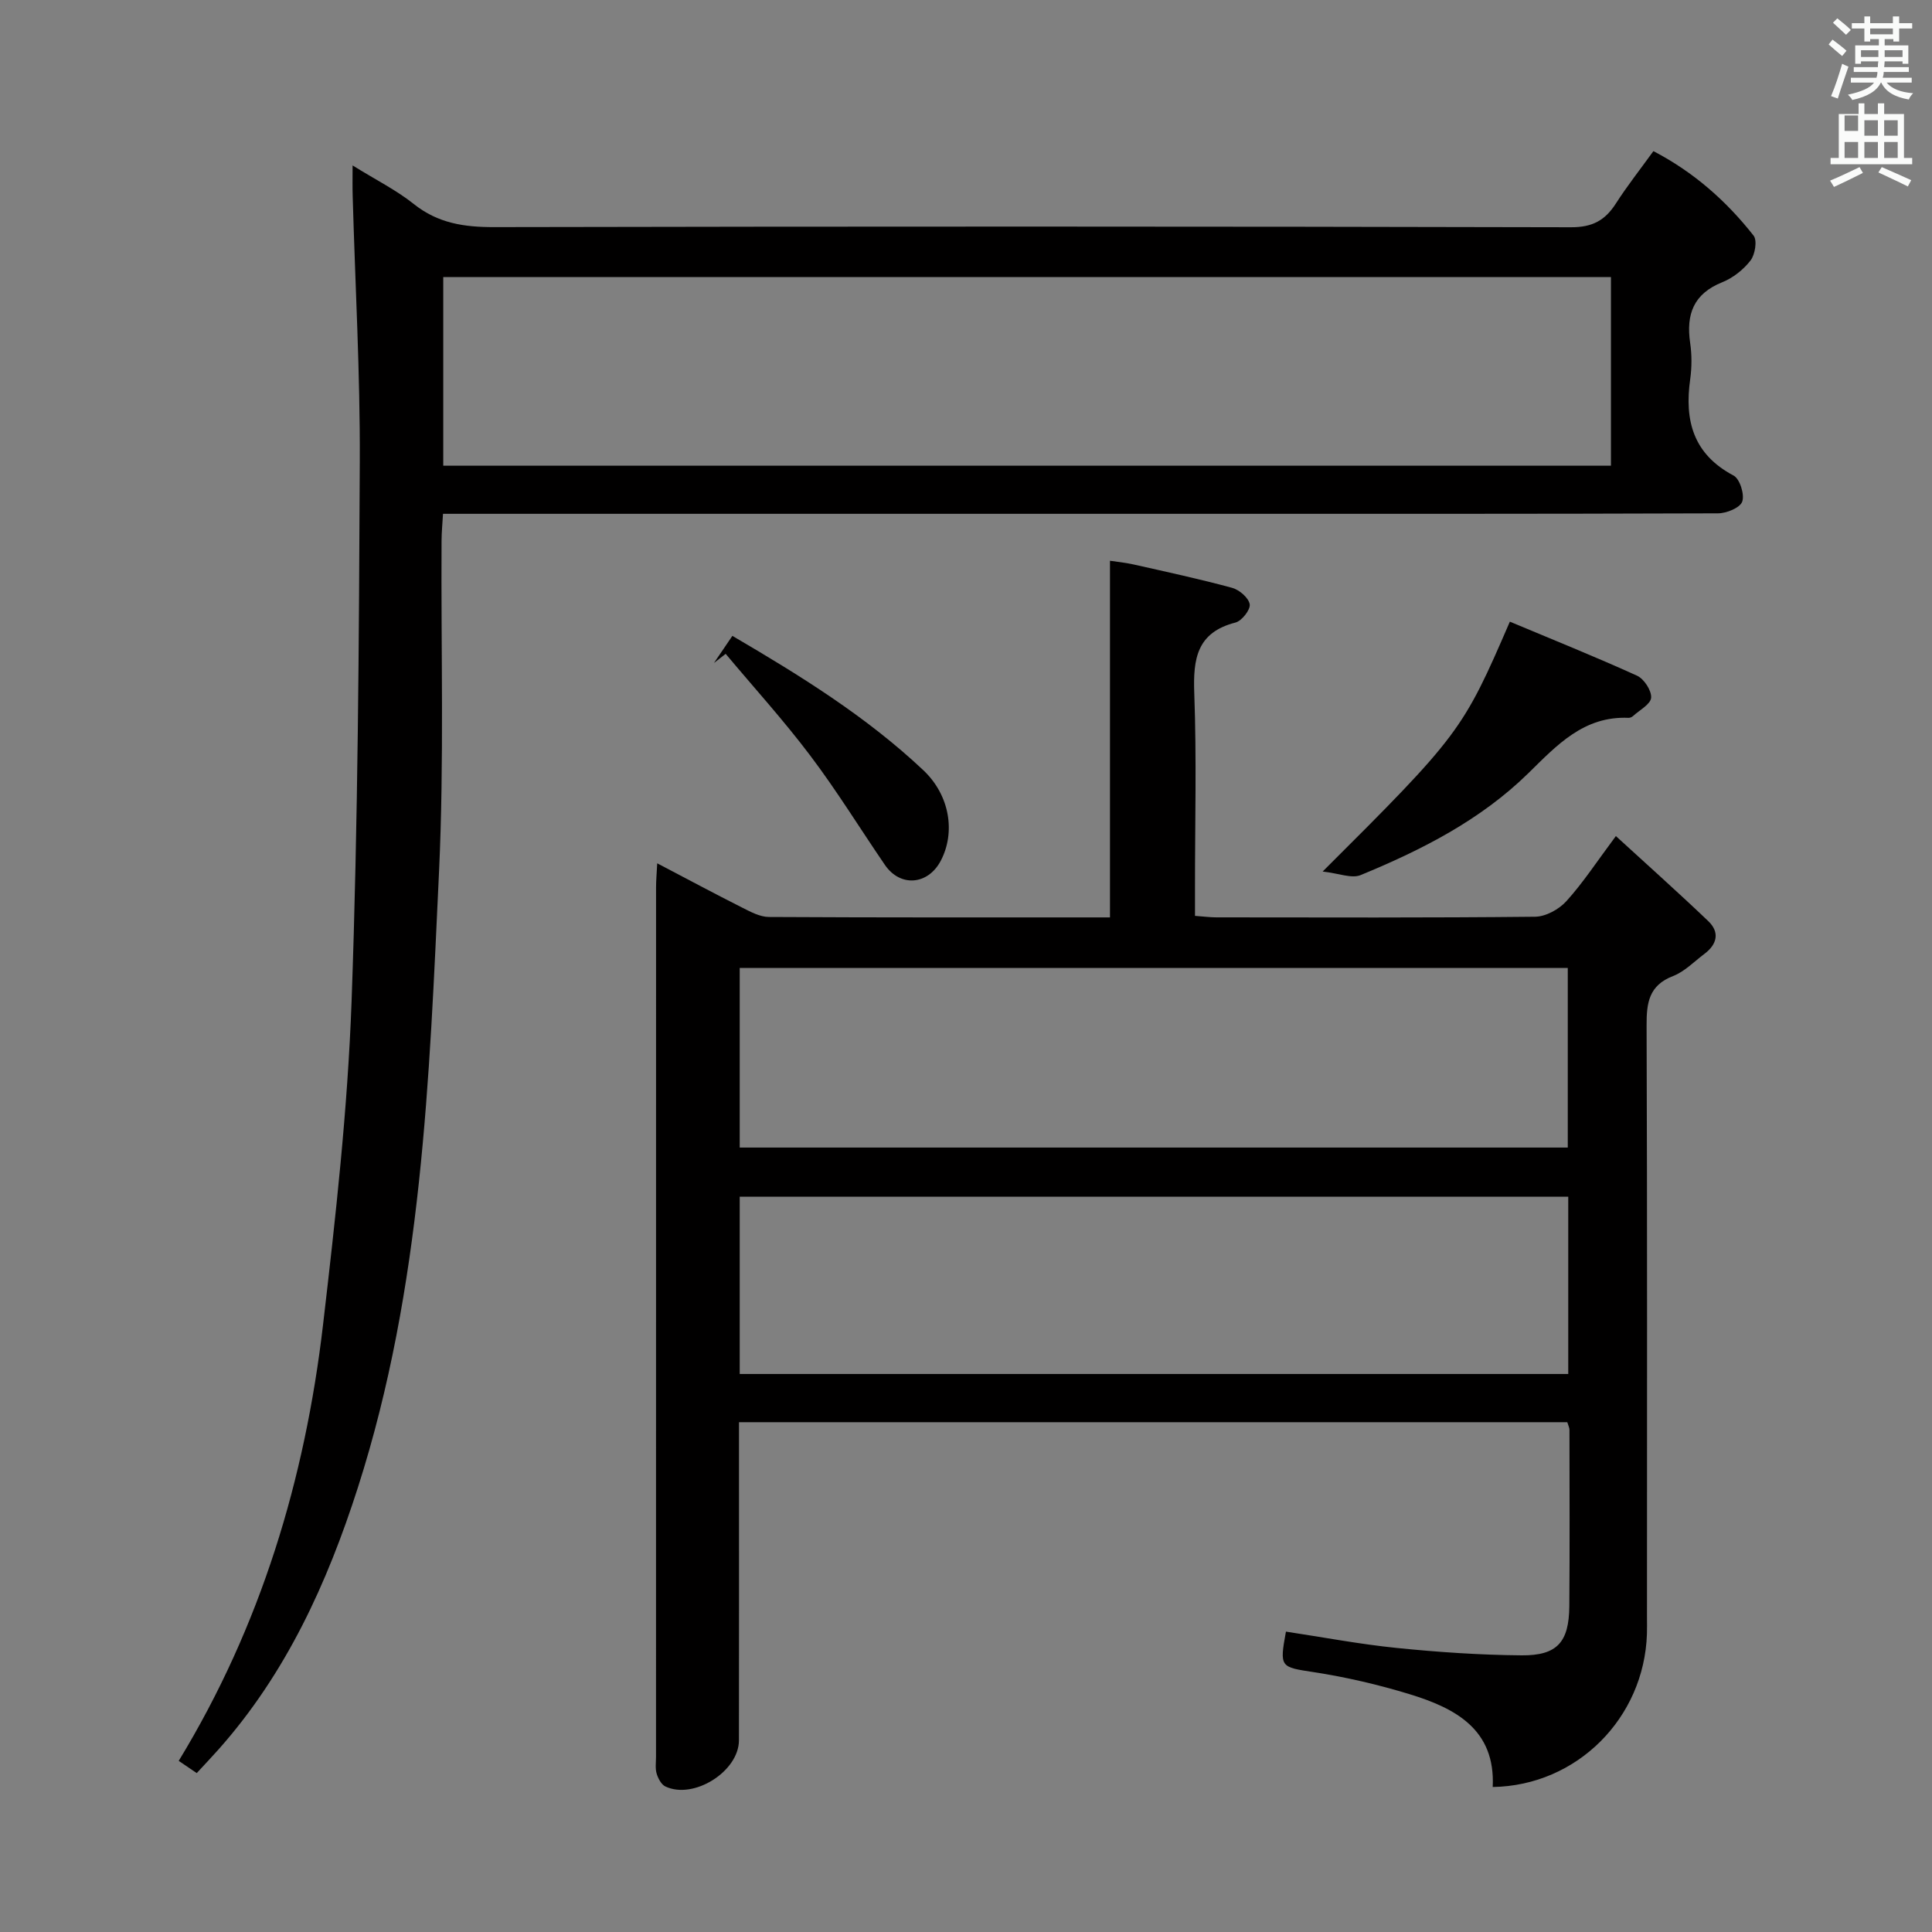 <svg enable-background="new 0 0 400 400" viewBox="0 0 400 400" xmlns="http://www.w3.org/2000/svg"><rect x="0" y="0" width="400" height="400" fill="#808080" stroke="none"/><path d="m378.6 9.2.8-1c.9.7 1.9 1.4 2.9 2.3l-.9 1.1c-1.1-.9-2-1.7-2.8-2.4zm.5 10.7c.9-2.1 1.6-4.3 2.3-6.7.4.2.8.4 1.3.6-.7 2.1-1.5 4.3-2.2 6.6zm.4-15.2.9-.9c1 .8 2 1.6 2.8 2.4l-1 1c-1-.9-1.9-1.8-2.7-2.5zm12.5-1.3h1.2v1.4h2.7v1.1h-2.7v2.7h-1.2v-.5h-1.8v1.3h4.9v3.8h-1.2v-.5h-3.7c0 .4-.1.9-.1 1.2h5.1v1h-5.2c0 .5-.1.9-.2 1.2h6v1h-5.2c1.1 1.3 2.9 2 5.5 2.2-.4.4-.7.8-.9 1.3-2.9-.5-4.8-1.6-5.7-3.5h-.1c-.8 1.7-2.7 2.9-5.9 3.6-.2-.4-.6-.8-.9-1.1 2.8-.6 4.6-1.4 5.4-2.5h-4.8v-1h5.3c.1-.3.2-.7.2-1.2h-4.9v-1h5c0-.4 0-.8.1-1.2h-3.6v.5h-1.2v-3.8h4.9v-1.3h-1.8v.5h-1.2v-2.7h-2.6v-1.1h2.6v-1.4h1.2v1.4h4.7v-1.4zm-6.7 8.4h3.6c0-.4 0-.9 0-1.4h-3.6zm1.9-4.7h4.7v-1.2h-4.7zm6.7 3.3h-3.7v1.4h3.7z" fill="#fafbfa"/><path d="m384.7 21.4h1.3v2.2h2.8v-2.2h1.3v2.2h4.1v9.1h1.7v1.3h-16.9v-1.3h1.7v-9.1h4.1v-2.2zm.3 13.2.7 1.2c-1.8.9-3.8 1.9-6 2.9-.2-.4-.5-.8-.8-1.3 2.4-1 4.4-2 6.1-2.8zm-3.1-7.5h2.8v-3.2h-2.8v4.2zm0 5.6h2.8v-3.3h-2.8zm4.1-4.6h2.8v-3.2h-2.8zm0 4.6h2.8v-3.3h-2.8zm3.6 1.9c2.1.9 4.1 1.8 6.1 2.7l-.7 1.3c-2.2-1.1-4.2-2-6.1-2.9zm3.3-9.7h-2.8v3.2h2.8zm-2.8 7.8h2.8v-3.3h-2.8z" fill="#fafbfa"/><g fill="#010000"><path d="m324.49 294.45c-56.94 0-113.86 0-171.49 0v5.37c0 20.16.02 40.33-.01 60.49-.01 6.44-9.36 12.34-15.23 9.56-.85-.4-1.51-1.67-1.81-2.67-.32-1.08-.13-2.31-.13-3.48 0-59.99 0-119.99.01-179.98 0-1.43.13-2.87.24-5 6.19 3.24 11.86 6.28 17.59 9.17 1.74.88 3.68 1.93 5.54 1.94 23.49.13 46.98.09 70.61.09 0-24.6 0-48.94 0-73.84 1.26.19 3.13.37 4.95.78 6.8 1.53 13.62 3 20.35 4.83 1.49.41 3.43 2.08 3.63 3.41.17 1.12-1.64 3.43-2.95 3.77-8 2.05-8.79 7.51-8.53 14.63.5 13.48.14 26.99.15 40.49v5.61c1.84.13 3.12.31 4.41.31 22 .02 44 .1 65.99-.13 2.21-.02 4.95-1.52 6.48-3.21 3.44-3.79 6.27-8.14 10.26-13.49 6.6 6.05 12.97 11.72 19.13 17.61 2.41 2.3 1.84 4.8-.79 6.77-2.13 1.6-4.1 3.67-6.5 4.6-5.02 1.94-5.5 5.54-5.48 10.23.15 40.83.08 81.66.08 122.49 0 1.17.03 2.33-.01 3.5-.57 17.38-14.46 31.4-31.93 31.68.59-11.92-7.73-16.32-17.22-19.22-6.48-1.98-13.14-3.53-19.83-4.56-6.89-1.06-7.13-.94-5.76-8.39 7.63 1.15 15.24 2.6 22.93 3.38 8.59.87 17.24 1.46 25.87 1.53 7.37.06 9.8-2.74 9.87-10.15.1-12.16.04-24.33.03-36.5.01-.46-.24-.92-.45-1.62zm-171.34-56.86h171.44c0-12.71 0-25.08 0-37.18-57.42 0-114.43 0-171.44 0zm0 46.88h171.54c0-12.43 0-24.51 0-36.7-57.34 0-114.37 0-171.54 0z"/><path d="m73 34.25c4.87 3.03 9.08 5.12 12.66 7.98 5.01 4.01 10.47 4.81 16.69 4.79 74.31-.15 148.62-.15 222.93.03 4.46.01 7.05-1.45 9.28-4.93 2.33-3.63 5.01-7.03 7.76-10.83 8.32 4.33 15.09 10.3 20.74 17.49.79 1 .31 3.93-.63 5.15-1.47 1.9-3.64 3.62-5.87 4.51-5.95 2.39-7.5 6.66-6.63 12.57.36 2.45.35 5.03.01 7.48-1.22 8.6.63 15.55 8.98 19.97 1.29.68 2.31 3.92 1.79 5.39-.45 1.28-3.25 2.43-5.01 2.43-38.49.14-76.98.1-115.47.1-47.32 0-94.64 0-141.96 0-1.98 0-3.97 0-6.55 0-.12 2.06-.29 3.82-.3 5.57-.13 22.82.54 45.68-.52 68.46-2.01 42.95-3.5 86.06-16.8 127.56-6.35 19.8-14.85 38.45-28.82 54.19-1.43 1.61-2.92 3.17-4.55 4.94-1.33-.9-2.51-1.7-3.73-2.53 17-27.91 26.14-58.29 29.88-90.28 2.6-22.26 5.1-44.6 5.91-66.97 1.34-37.25 1.53-74.55 1.7-111.83.08-18.29-.96-36.58-1.47-54.87-.06-1.78-.02-3.58-.02-6.37zm18.77 62.17h241.76c0-13.31 0-26.21 0-39.05-80.8 0-161.18 0-241.76 0z"/><path d="m273.84 180.44c28.32-28.23 29-29.15 38.76-51.73 8.78 3.68 17.64 7.24 26.32 11.18 1.46.66 3.03 3.07 2.93 4.56-.1 1.35-2.39 2.56-3.75 3.8-.23.21-.61.38-.91.37-9.29-.41-14.84 5.66-20.78 11.48-9.88 9.68-22.05 15.87-34.69 21.07-1.85.78-4.49-.35-7.88-.73z"/><path d="m147.82 137.26c1.18-1.74 2.37-3.49 3.81-5.61 14.08 8.24 27.75 16.71 39.53 27.81 5.53 5.22 6.68 12.91 3.62 18.74-2.65 5.05-8.39 5.52-11.57.87-5.15-7.53-9.94-15.33-15.43-22.6-5.5-7.3-11.67-14.09-17.54-21.1-.82.63-1.62 1.26-2.42 1.89z"/></g></svg>
